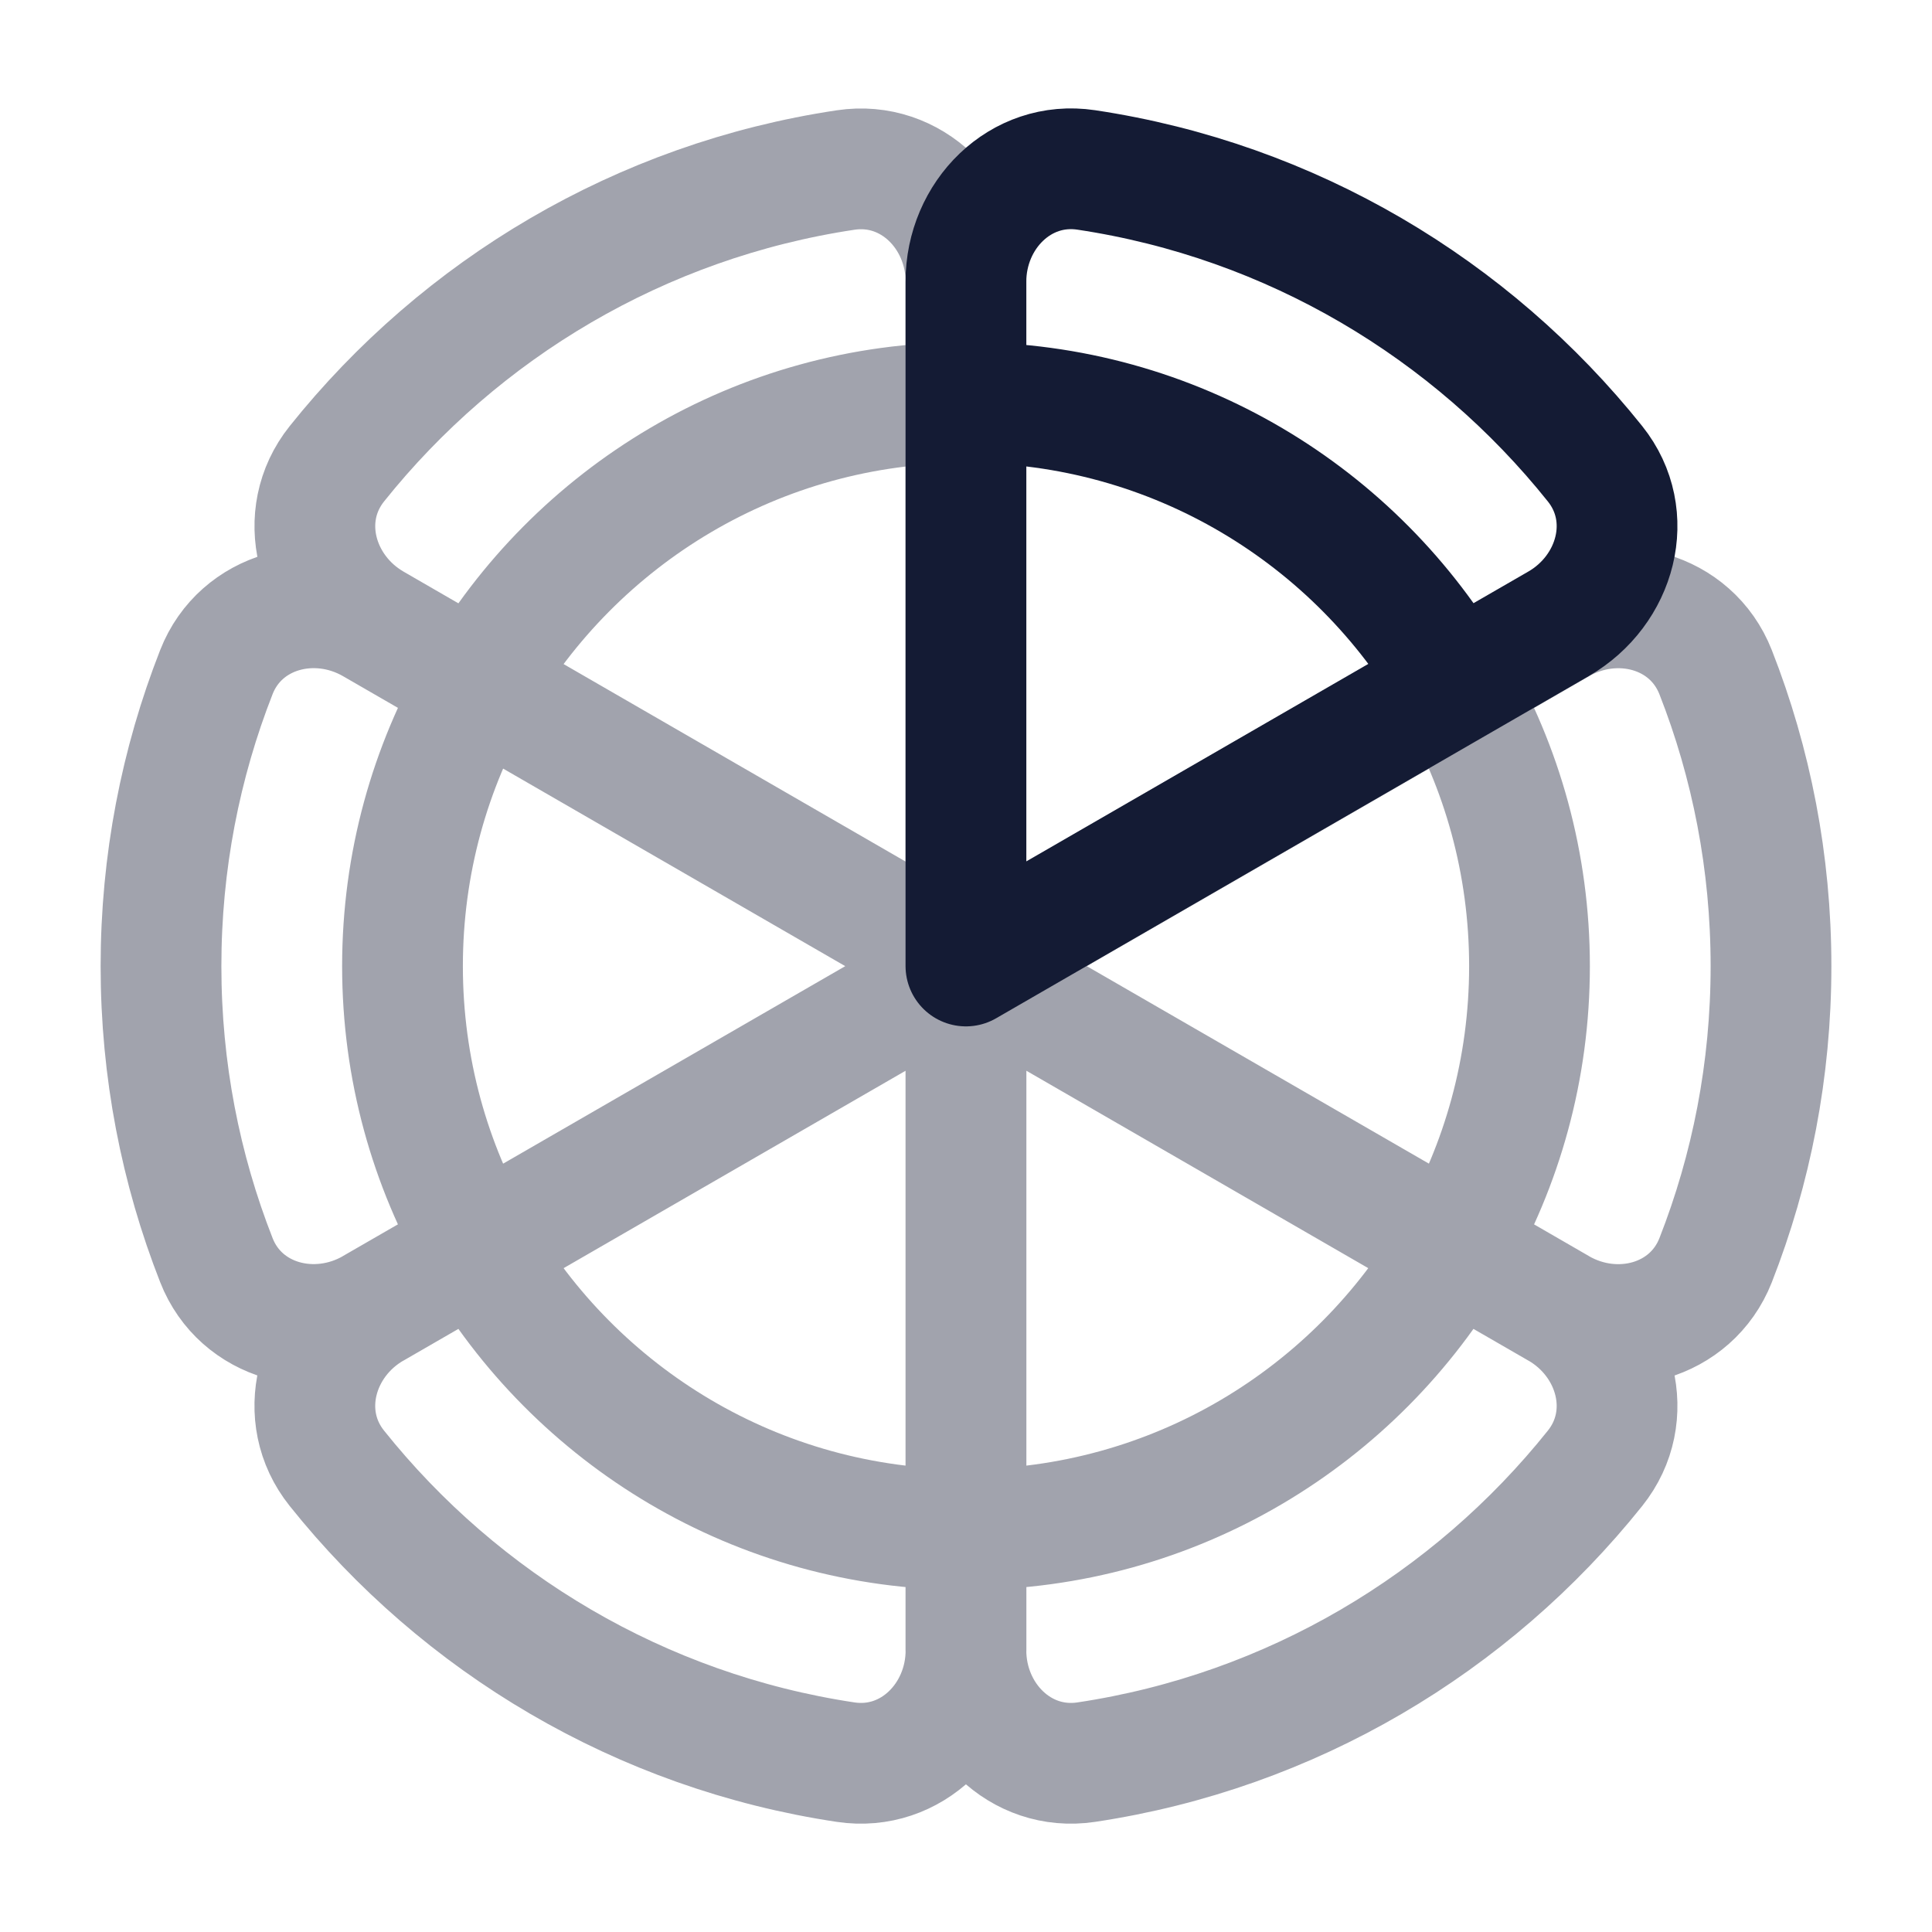 <svg width="24" height="24" viewBox="0 0 24 24" fill="none" xmlns="http://www.w3.org/2000/svg">
<path opacity="0.4" d="M12 12.002L5.937 15.502M12 12.002L5.937 8.501M12 12.002L12 5.001M12 12.002L12 19.001M12 12.002L18.063 8.502M12 12.002L18.063 15.503M5.937 15.502C5.341 14.473 5 13.277 5 12.002C5 10.726 5.341 9.531 5.937 8.501M5.937 15.502L4.636 16.253C3.919 16.667 2.99 16.425 2.688 15.654C2.244 14.523 2 13.291 2 12.002C2 10.713 2.244 9.481 2.688 8.349C2.99 7.579 3.919 7.336 4.636 7.75L5.937 8.501M5.937 15.502C7.147 17.594 9.409 19.001 12 19.001M5.937 15.502L4.638 16.251C3.92 16.665 3.667 17.593 4.185 18.24C5.723 20.164 7.957 21.508 10.505 21.89C11.324 22.013 12 21.329 12 20.501V19.001M5.937 8.501L4.639 7.751C3.921 7.336 3.667 6.409 4.185 5.761C5.723 3.837 7.957 2.494 10.505 2.112C11.324 1.989 12 2.672 12 3.501V5.001M5.937 8.501C7.147 6.409 9.409 5.001 12 5.001M18.063 8.502L19.364 7.751C20.081 7.337 21.009 7.579 21.312 8.35C21.756 9.481 22 10.713 22 12.002C22 13.291 21.756 14.523 21.312 15.655C21.009 16.425 20.081 16.668 19.364 16.254L18.063 15.503M18.063 8.502C18.659 9.531 19 10.727 19 12.002C19 13.277 18.659 14.473 18.063 15.503M11.999 19.001V12.001L18.062 15.501M11.999 19.001V20.501C11.999 21.329 12.674 22.013 13.494 21.89C16.042 21.508 18.276 20.164 19.814 18.24C20.332 17.593 20.078 16.665 19.36 16.251L18.062 15.501M11.999 19.001C14.59 19.001 16.852 17.593 18.062 15.501" stroke="#141B34" stroke-width="1.5" stroke-linecap="round" stroke-linejoin="round"/>
<path d="M11.999 5V3.5C11.999 2.672 12.675 1.988 13.494 2.111C16.042 2.493 18.276 3.837 19.814 5.761C20.332 6.408 20.078 7.335 19.36 7.75L18.062 8.499M11.999 5V12L18.062 8.499M11.999 5C14.59 5 16.852 6.407 18.062 8.499" stroke="#141B34" stroke-width="1.5" stroke-linecap="round" stroke-linejoin="round"/>
</svg>
